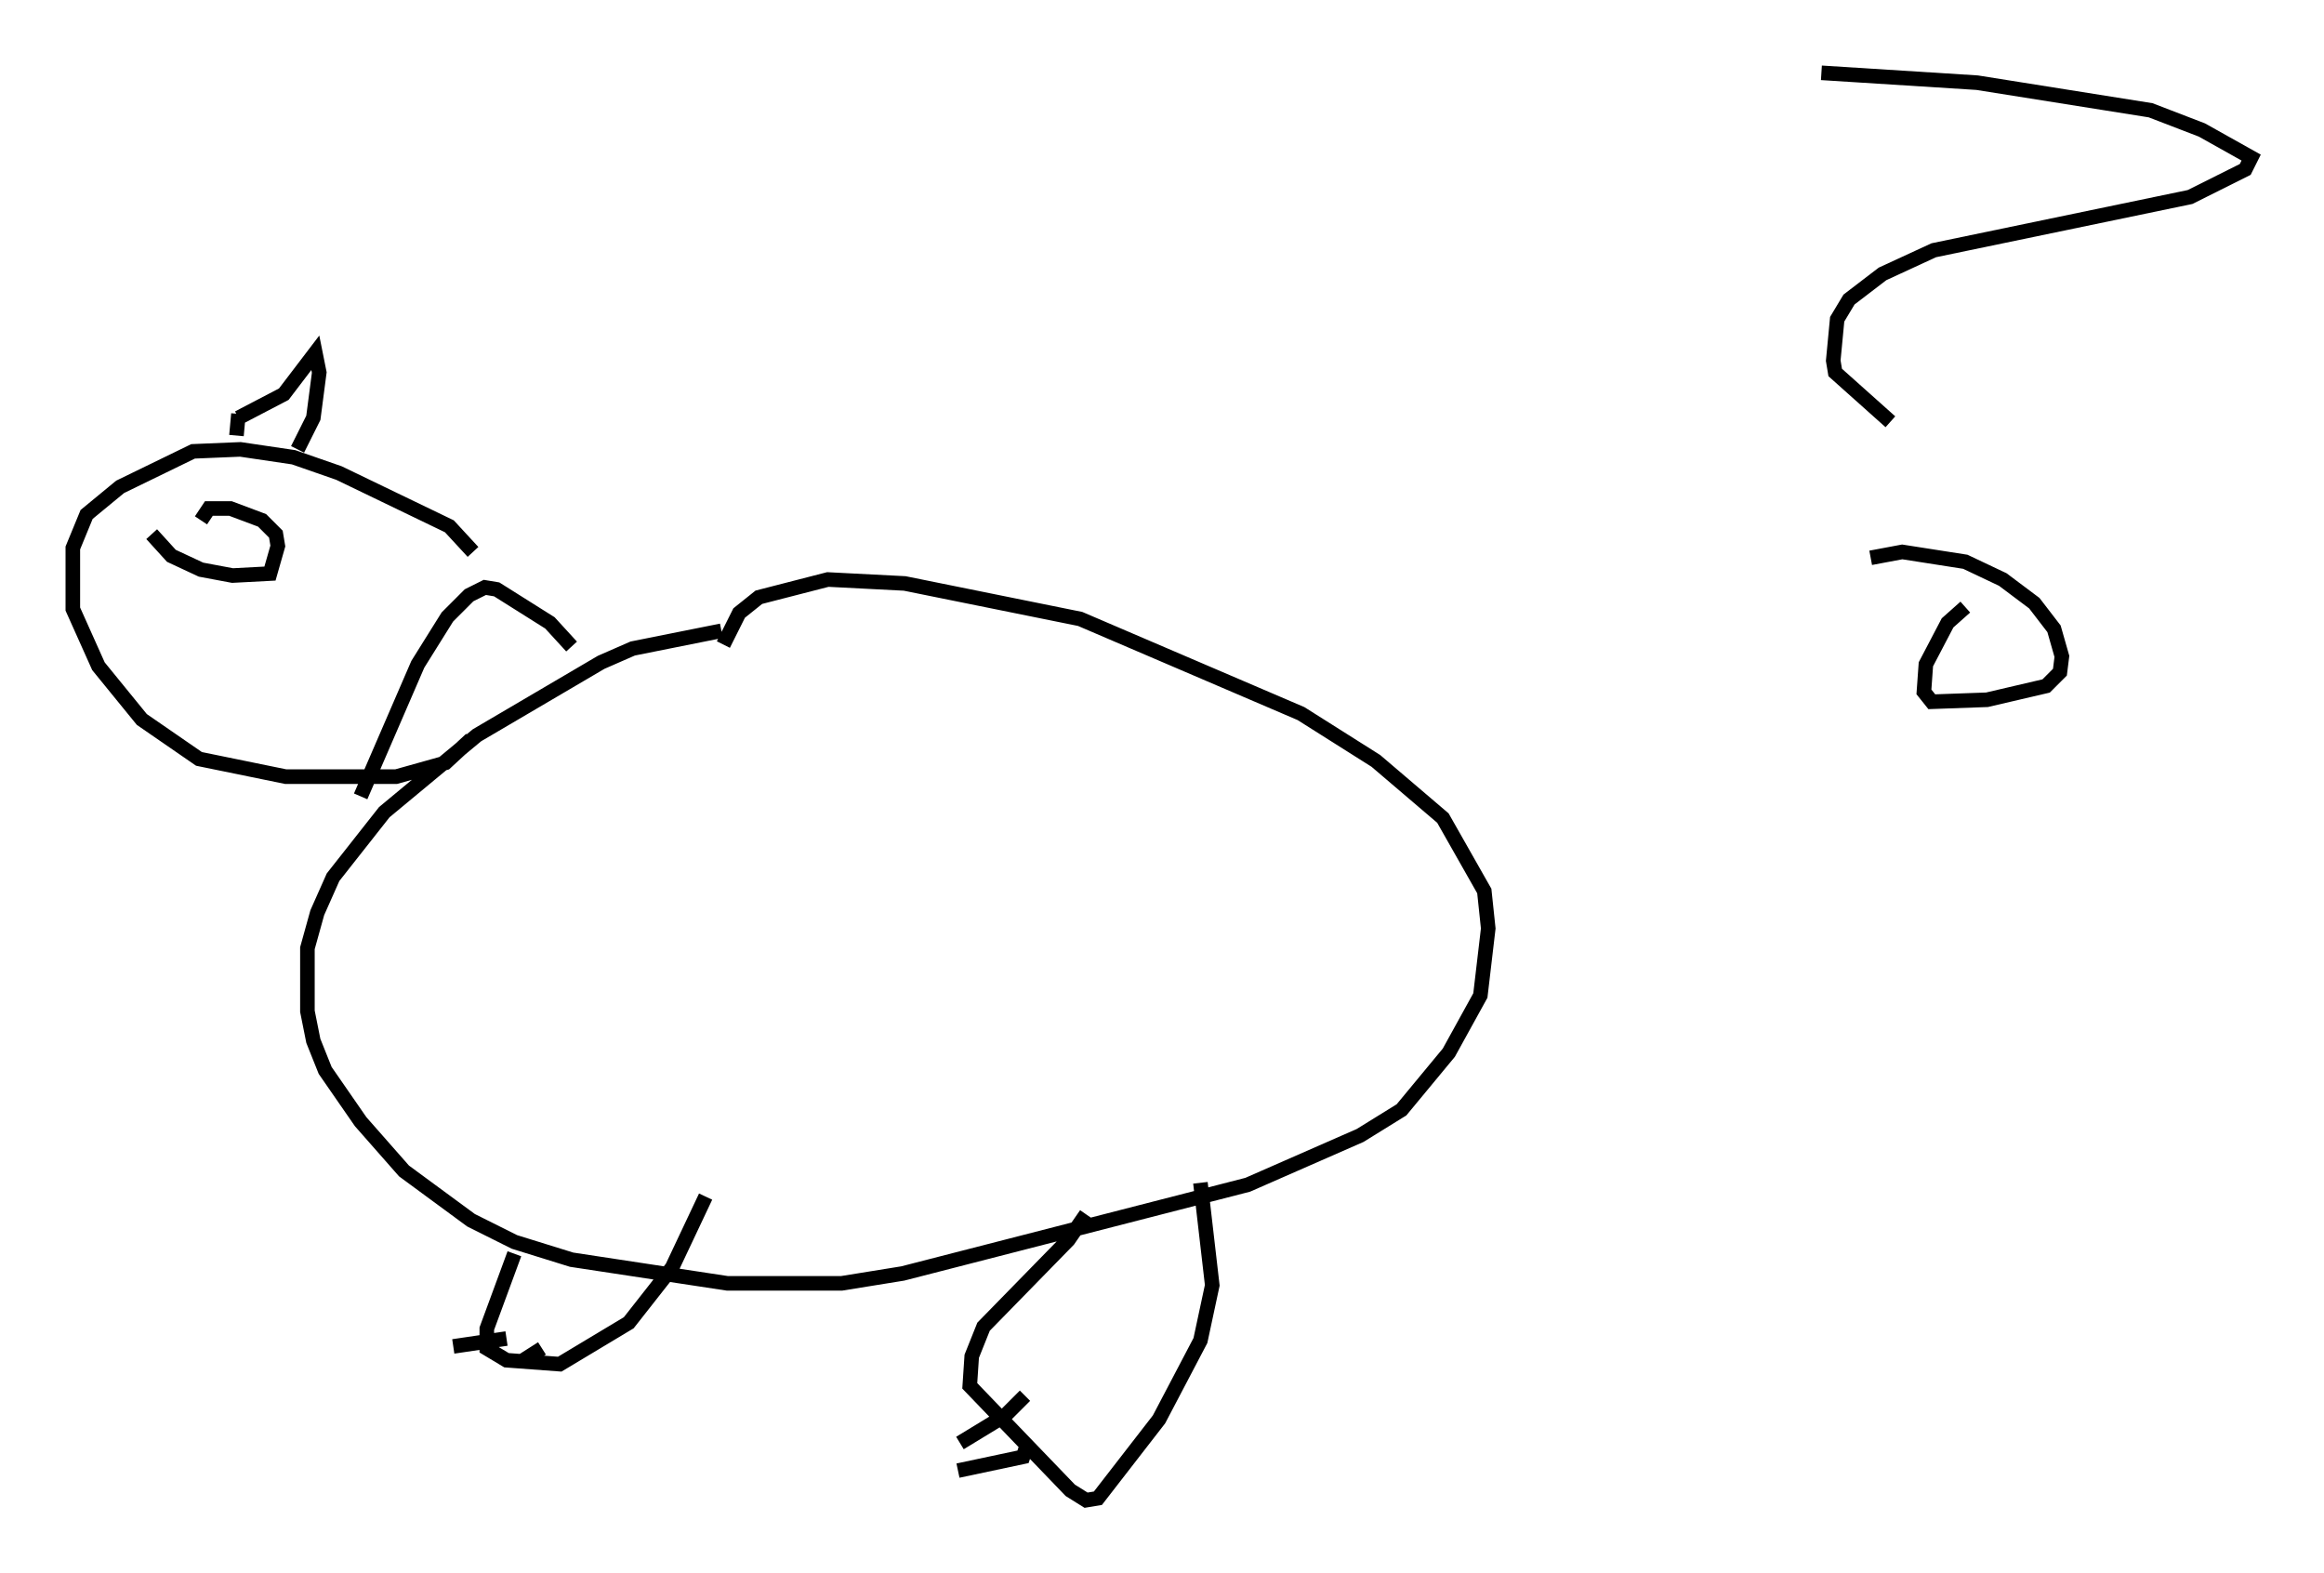 <?xml version="1.0" encoding="utf-8" ?>
<svg baseProfile="full" height="107.969" version="1.1" width="159.525" xmlns="http://www.w3.org/2000/svg" xmlns:ev="http://www.w3.org/2001/xml-events" xmlns:xlink="http://www.w3.org/1999/xlink"><defs /><rect fill="white" height="107.969" width="159.525" x="0" y="0" /><path d="M52.631, 43.701 m-3.112, -0.406 l-6.089, 1.218 -2.165, 0.947 l-8.525, 5.007 -6.36, 5.277 l-3.518, 4.465 -1.083, 2.436 l-0.677, 2.436 0.0, 4.33 l0.406, 2.03 0.812, 2.03 l2.436, 3.518 2.977, 3.383 l4.601, 3.383 2.977, 1.488 l3.924, 1.218 10.69, 1.624 l7.848, 0.0 4.195, -0.677 l23.68, -6.089 7.713, -3.383 l2.842, -1.759 3.248, -3.924 l2.165, -3.924 0.541, -4.601 l-0.271, -2.571 -2.842, -5.007 l-4.601, -3.924 -5.142, -3.248 l-15.155, -6.495 -12.043, -2.436 l-5.277, -0.271 -4.736, 1.218 l-1.353, 1.083 -1.083, 2.165 m-14.344, 41.813 l-1.894, 5.142 0.0, 1.353 l1.353, 0.812 3.654, 0.271 l4.736, -2.842 2.977, -3.789 l2.3, -4.871 m-13.667, 9.743 l-3.654, 0.541 m6.089, 0.135 l-1.488, 0.947 m38.836, -10.149 l-1.218, 1.759 -5.819, 5.954 l-0.812, 2.03 -0.135, 2.03 l6.901, 7.172 1.083, 0.677 l0.812, -0.135 4.195, -5.413 l2.842, -5.413 0.812, -3.789 l-0.812, -7.036 m-12.043, 14.614 l-1.353, 1.353 -3.112, 1.894 m4.601, 0.135 l-0.271, 0.812 -4.465, 0.947 m-26.522, -56.562 l-1.488, -1.624 -3.654, -2.3 l-0.812, -0.135 -1.083, 0.541 l-1.488, 1.488 -2.03, 3.248 l-3.924, 9.066 m7.713, -16.779 l-1.624, -1.759 -7.578, -3.654 l-3.112, -1.083 -3.654, -0.541 l-3.248, 0.135 -5.007, 2.436 l-2.3, 1.894 -0.947, 2.3 l0.0, 4.195 1.759, 3.924 l2.977, 3.654 3.924, 2.706 l5.954, 1.218 7.578, 0.0 l3.383, -0.947 1.759, -1.624 m-21.921, -14.073 l1.353, 1.488 2.03, 0.947 l2.165, 0.406 2.571, -0.135 l0.541, -1.894 -0.135, -0.812 l-0.947, -0.947 -2.165, -0.812 l-1.488, 0.0 -0.541, 0.812 m2.571, -7.036 l3.112, -1.624 2.165, -2.842 l0.271, 1.353 -0.406, 3.112 l-1.083, 2.165 m-4.059, -2.436 l-0.135, 1.488 m108.794, -24.898 l10.69, 0.677 11.908, 1.894 l3.518, 1.353 3.383, 1.894 l-0.406, 0.812 -3.789, 1.894 l-17.591, 3.654 -3.518, 1.624 l-2.3, 1.759 -0.812, 1.353 l-0.271, 2.842 0.135, 0.812 l3.789, 3.383 m5.142, 12.72 l-1.218, 1.083 -1.488, 2.842 l-0.135, 1.894 0.541, 0.677 l3.789, -0.135 4.059, -0.947 l0.947, -0.947 0.135, -1.083 l-0.541, -1.894 -1.353, -1.759 l-2.165, -1.624 -2.571, -1.218 l-4.33, -0.677 -2.165, 0.406 " fill="none" stroke="black" stroke-width="1" /></svg>